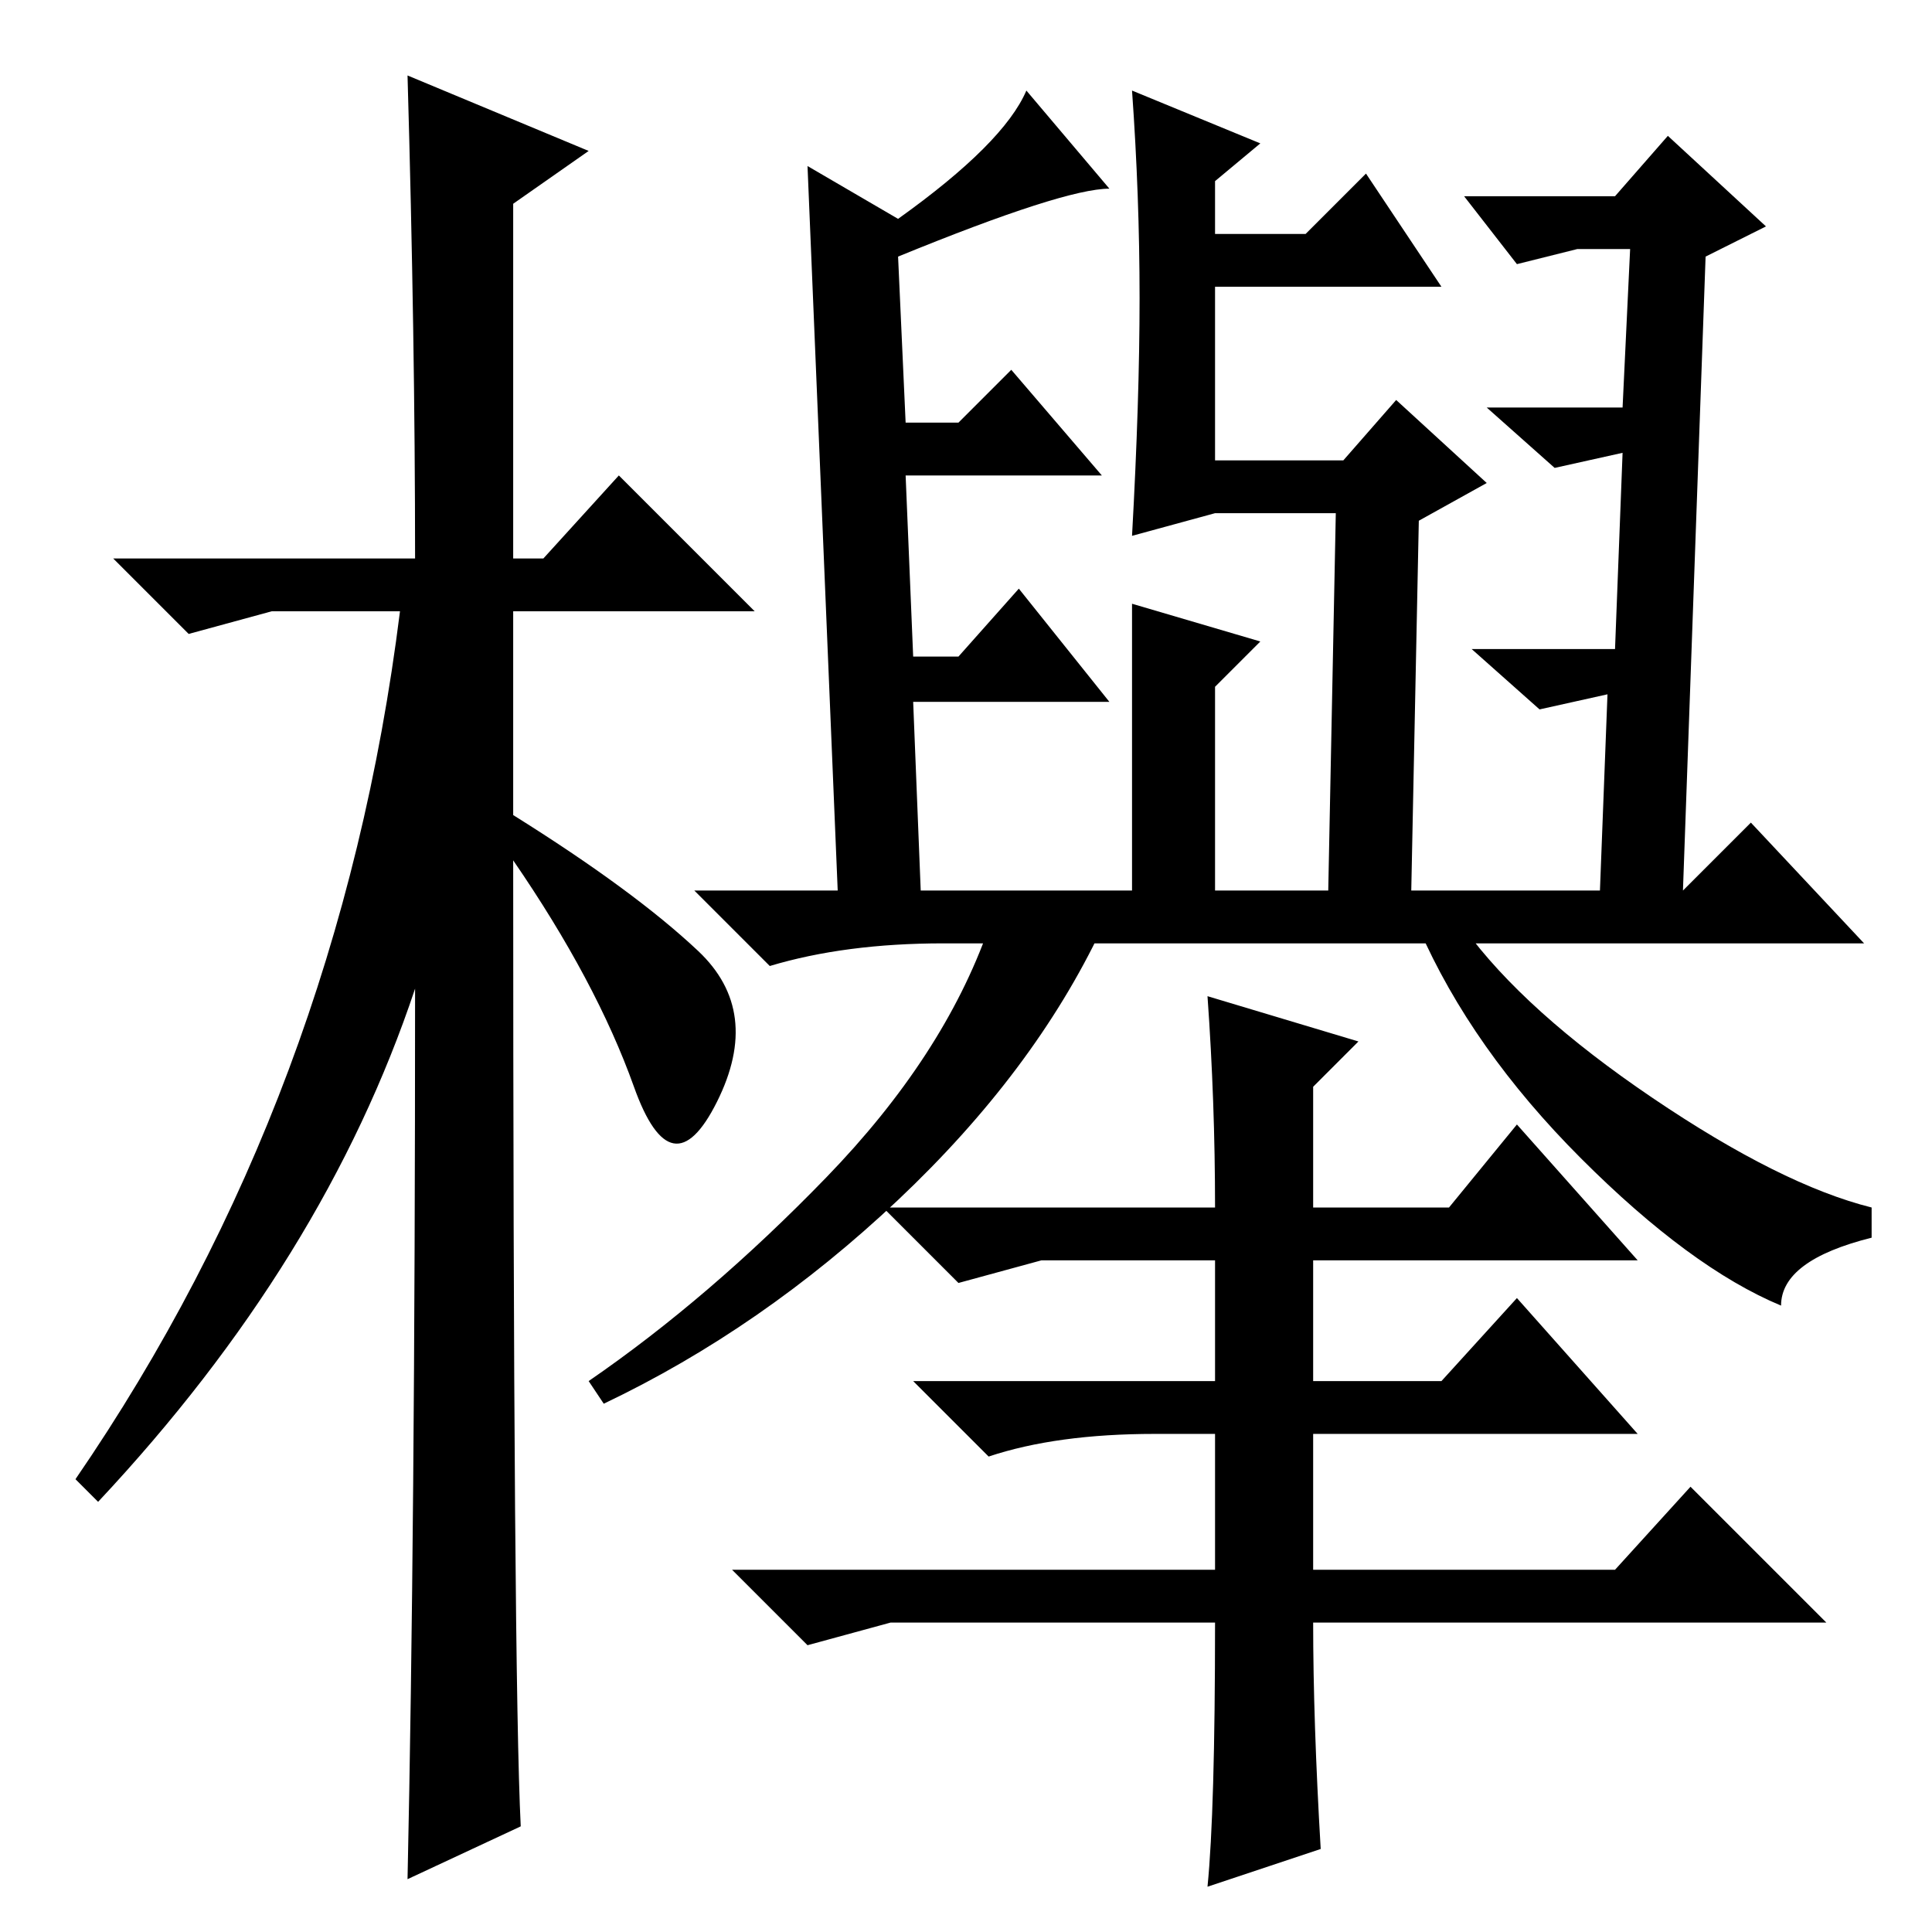 <?xml version="1.0" standalone="no"?>
<!DOCTYPE svg PUBLIC "-//W3C//DTD SVG 1.1//EN" "http://www.w3.org/Graphics/SVG/1.1/DTD/svg11.dtd" >
<svg xmlns="http://www.w3.org/2000/svg" xmlns:xlink="http://www.w3.org/1999/xlink" version="1.1" viewBox="0 -36 256 256">
  <g transform="matrix(1 0 0 -1 0 220)">
   <path fill="currentColor"
d="M69 14l-15 -7q1 46 1 118q-12 -36 -42 -68l-3 3q35 51 43 115h-17l-11 -3l-10 10h40q0 29 -1 64l24 -10l-10 -7v-47h4l10 11l18 -18h-32v-27q16 -10 24.5 -18t2.5 -20t-11 2t-16 30q0 -108 1 -128zM177 188h-16l-11 -3q1 18 1 31.5t-1 27.5l17 -7l-6 -5v-7h12l8 8l10 -15
h-30v-23h17l7 8l12 -11l-9 -5l-1 -49h25l1 26l-9 -2l-9 8h19l1 26l-9 -2l-9 8h18l1 21h-7l-8 -2l-7 9h20l7 8l13 -12l-8 -4l-3 -84l9 9l15 -16h-122q-13 0 -23 -3l-10 10h19l-4 96l12 -7q14 10 17 17l11 -13q-6 0 -28 -9l1 -22h7l7 7l12 -14h-26l1 -24h6l8 9l12 -15h-26
l1 -25h54zM150 176l17 -5l-6 -6v-27h-11v38zM194 133q8 -11 25 -22.5t29 -14.5v-4q-12 -3 -12 -9q-12 5 -26.5 19.5t-21.5 30.5h6zM119 97q-18 -17 -39 -27l-2 3q16 11 31.5 27t21.5 33h15q-9 -19 -27 -36zM191 73l10 11l16 -18h-43v-18h40l10 11l18 -18h-68q0 -13 1 -30
l-15 -5q1 10 1 35h-23h-11h-9l-11 -3l-10 10h64v18h-8q-13 0 -22 -3l-10 10h40v16h-23l-11 -3l-10 10h44q0 14 -1 28l20 -6l-6 -6v-16h18l9 11l16 -18h-43v-16h17z" />
  </g>

</svg>
